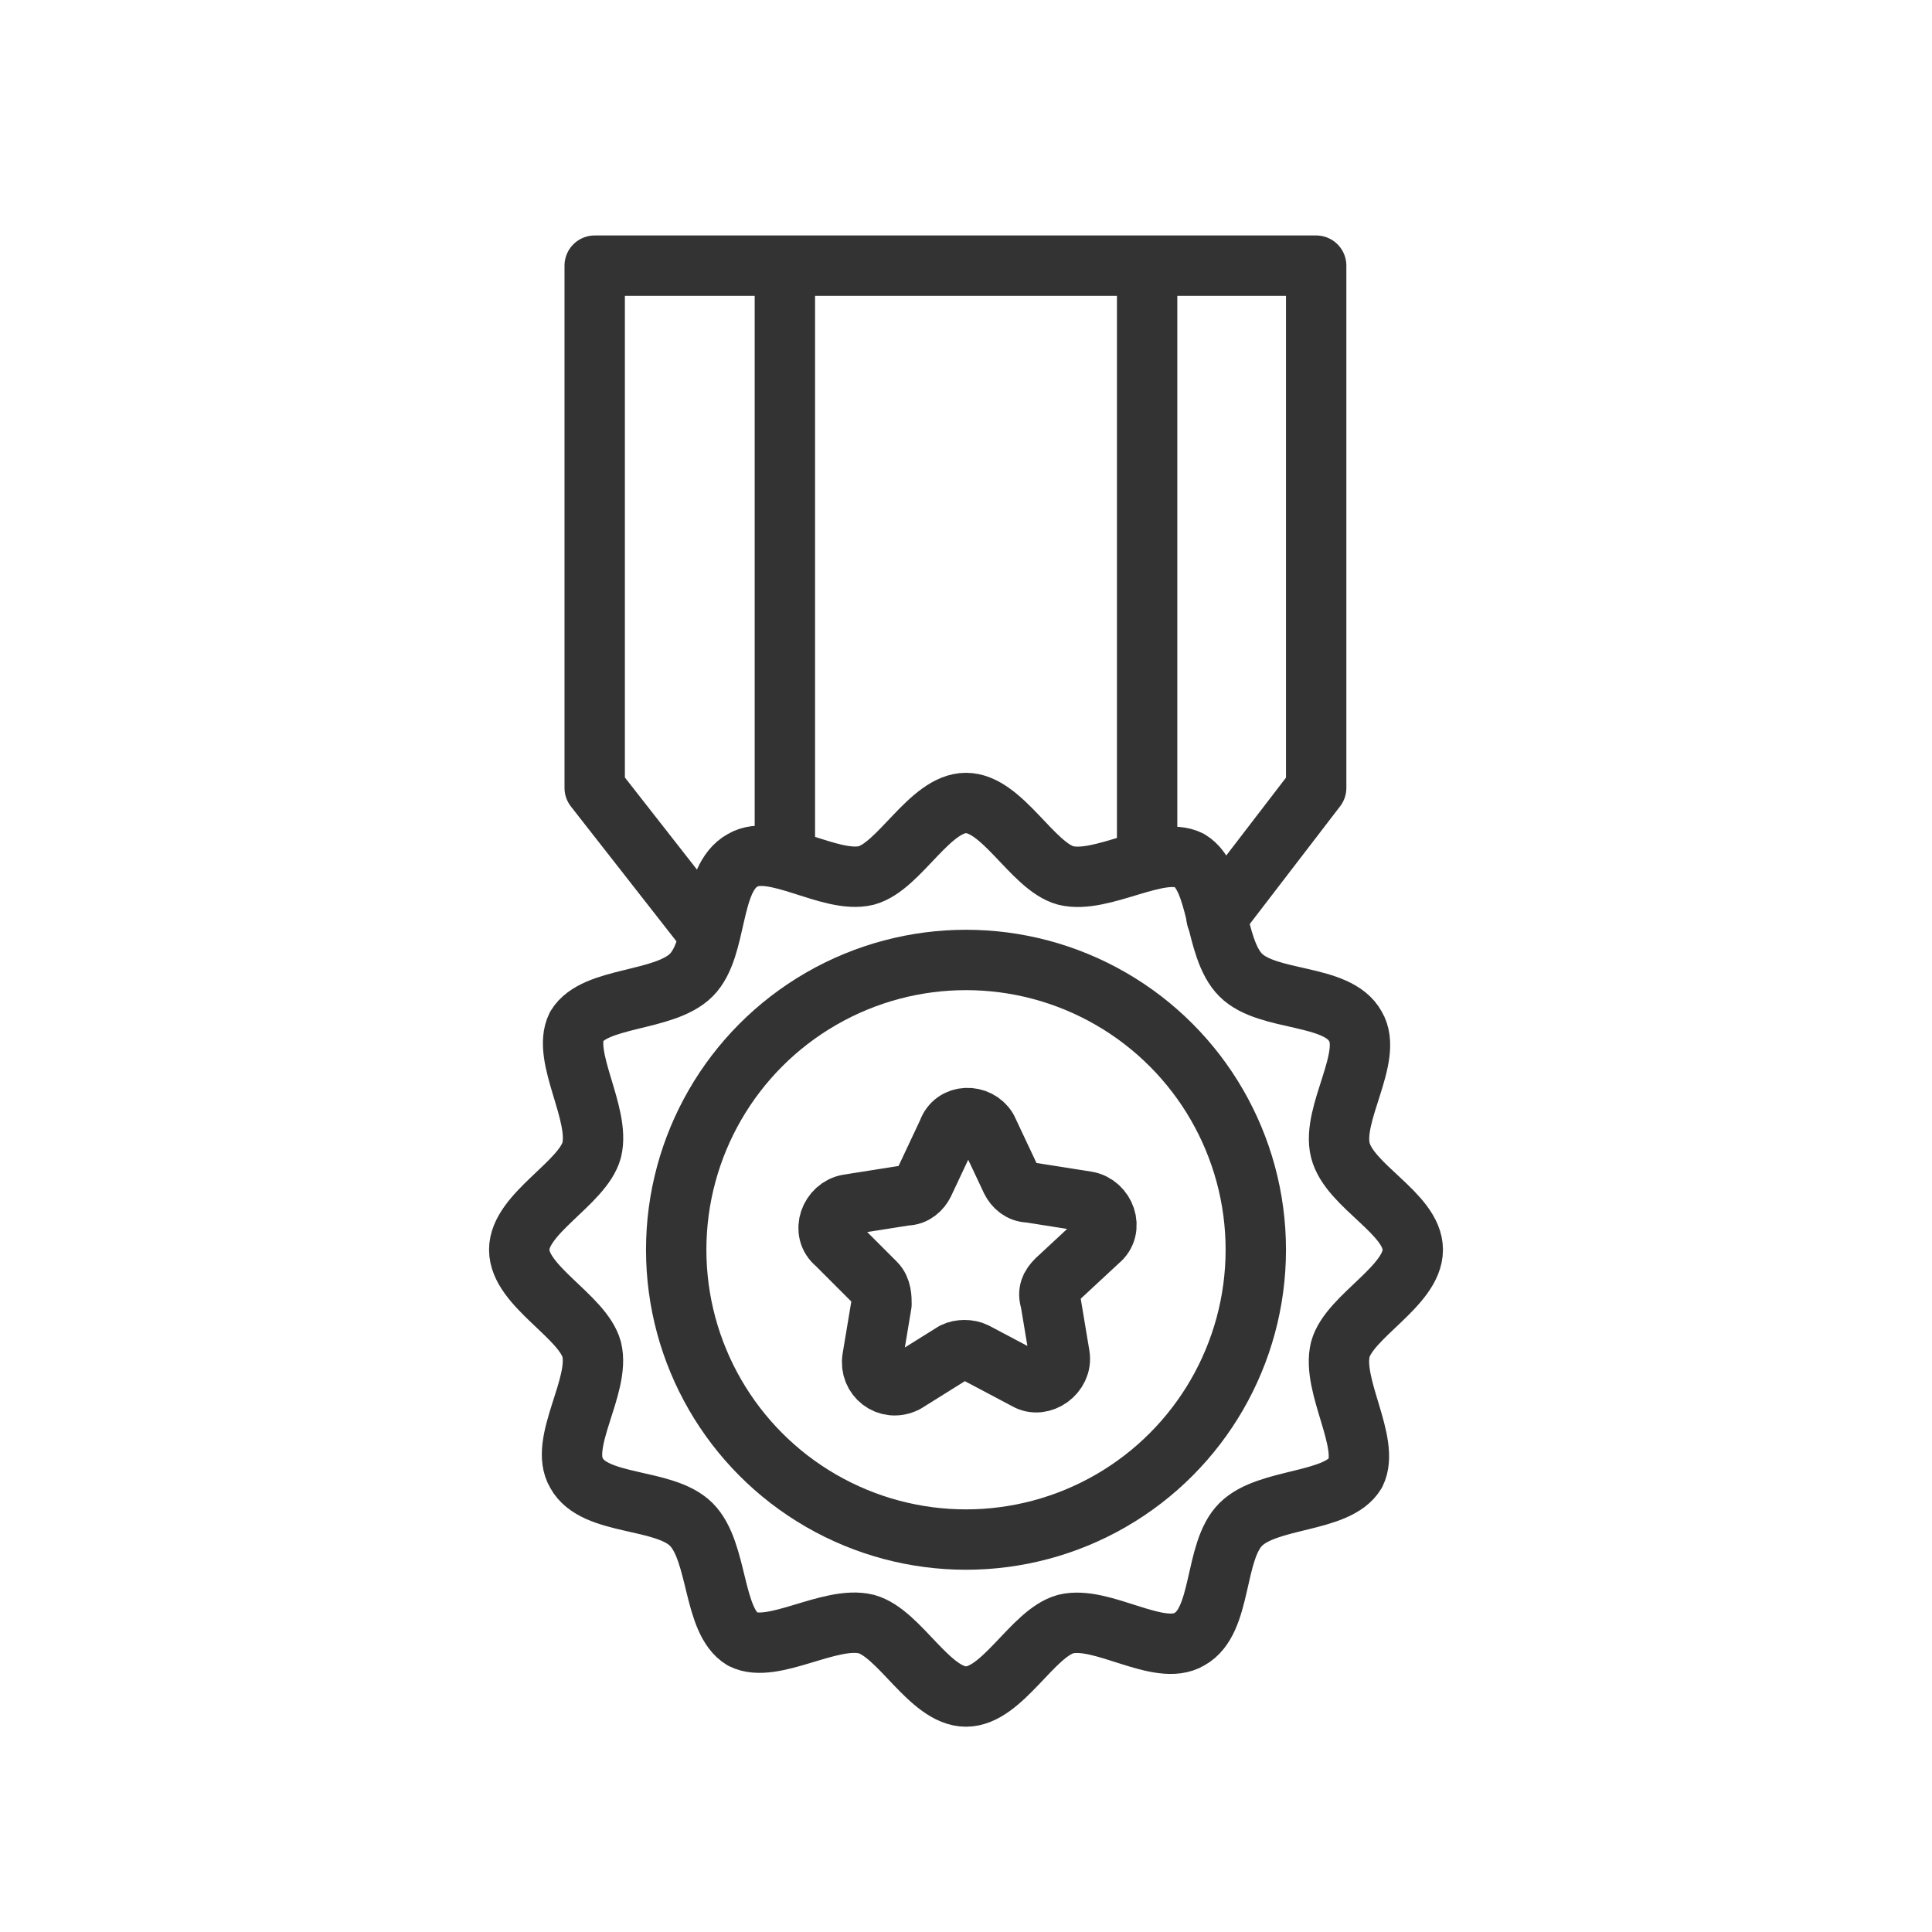<svg xmlns="http://www.w3.org/2000/svg" xmlns:xlink="http://www.w3.org/1999/xlink" id="Layer_1" x="0px" y="0px" width="64px" height="64px" viewBox="0 0 64 64" xml:space="preserve">
<g>
	
		<polyline fill="none" stroke="#333333" stroke-width="2" stroke-linecap="round" stroke-linejoin="round" stroke-miterlimit="10" points="   23.3,30.7 19.7,26.1 19.7,8.8 43.6,8.8 43.6,26.1 40.3,30.4  "></polyline>
	
		<line fill="none" stroke="#333333" stroke-width="2" stroke-linecap="round" stroke-linejoin="round" stroke-miterlimit="10" x1="26" y1="9" x2="26" y2="28"></line>
	
		<line fill="none" stroke="#333333" stroke-width="2" stroke-linecap="round" stroke-linejoin="round" stroke-miterlimit="10" x1="38" y1="9" x2="38" y2="28"></line>
	<g>
		
			<circle fill="none" stroke="#333333" stroke-width="2" stroke-linecap="round" stroke-linejoin="round" stroke-miterlimit="10" cx="32" cy="41.4" r="9.6"></circle>
		<path fill="none" stroke="#333333" stroke-width="2" stroke-linecap="round" stroke-linejoin="round" stroke-miterlimit="10" d="    M32.7,37.4l0.8,1.7c0.1,0.2,0.3,0.4,0.6,0.4l1.9,0.3c0.6,0.1,0.9,0.9,0.4,1.3L35,42.4c-0.2,0.2-0.3,0.4-0.2,0.7l0.3,1.8    c0.1,0.6-0.6,1.1-1.1,0.8l-1.7-0.9c-0.2-0.1-0.5-0.1-0.7,0L30,45.8c-0.6,0.3-1.2-0.2-1.1-0.8l0.3-1.8c0-0.2,0-0.5-0.2-0.7    l-1.3-1.3c-0.5-0.4-0.2-1.2,0.4-1.3l1.9-0.3c0.3,0,0.5-0.2,0.6-0.4l0.8-1.7C31.6,36.9,32.4,36.9,32.7,37.4z"></path>
	</g>
	<g>
		<path fill="none" stroke="#333333" stroke-width="2" stroke-linecap="round" stroke-linejoin="round" stroke-miterlimit="10" d="    M46.8,41.4c0,1.2-2.1,2.2-2.4,3.3c-0.3,1.2,1,3.1,0.5,4.1c-0.6,1-2.9,0.8-3.8,1.7c-0.9,0.9-0.6,3.2-1.7,3.8    c-1,0.6-2.9-0.8-4.1-0.5c-1.1,0.3-2.1,2.4-3.3,2.4c-1.2,0-2.2-2.1-3.3-2.4c-1.2-0.3-3.1,1-4.1,0.5c-1-0.6-0.8-2.9-1.7-3.8    c-0.9-0.9-3.2-0.6-3.8-1.7c-0.6-1,0.8-2.9,0.5-4.1c-0.3-1.1-2.4-2.1-2.4-3.3c0-1.2,2.1-2.2,2.4-3.3c0.3-1.2-1-3.1-0.5-4.1    c0.6-1,2.9-0.8,3.8-1.7c0.9-0.9,0.6-3.2,1.7-3.8c1-0.6,2.9,0.8,4.1,0.5c1.1-0.3,2.1-2.4,3.3-2.4c1.2,0,2.2,2.1,3.3,2.4    c1.2,0.3,3.1-1,4.1-0.5c1,0.6,0.8,2.9,1.7,3.8c0.9,0.9,3.2,0.6,3.8,1.7c0.6,1-0.8,2.9-0.5,4.1C44.7,39.3,46.8,40.2,46.8,41.4z"></path>
	</g>
</g>
</svg>